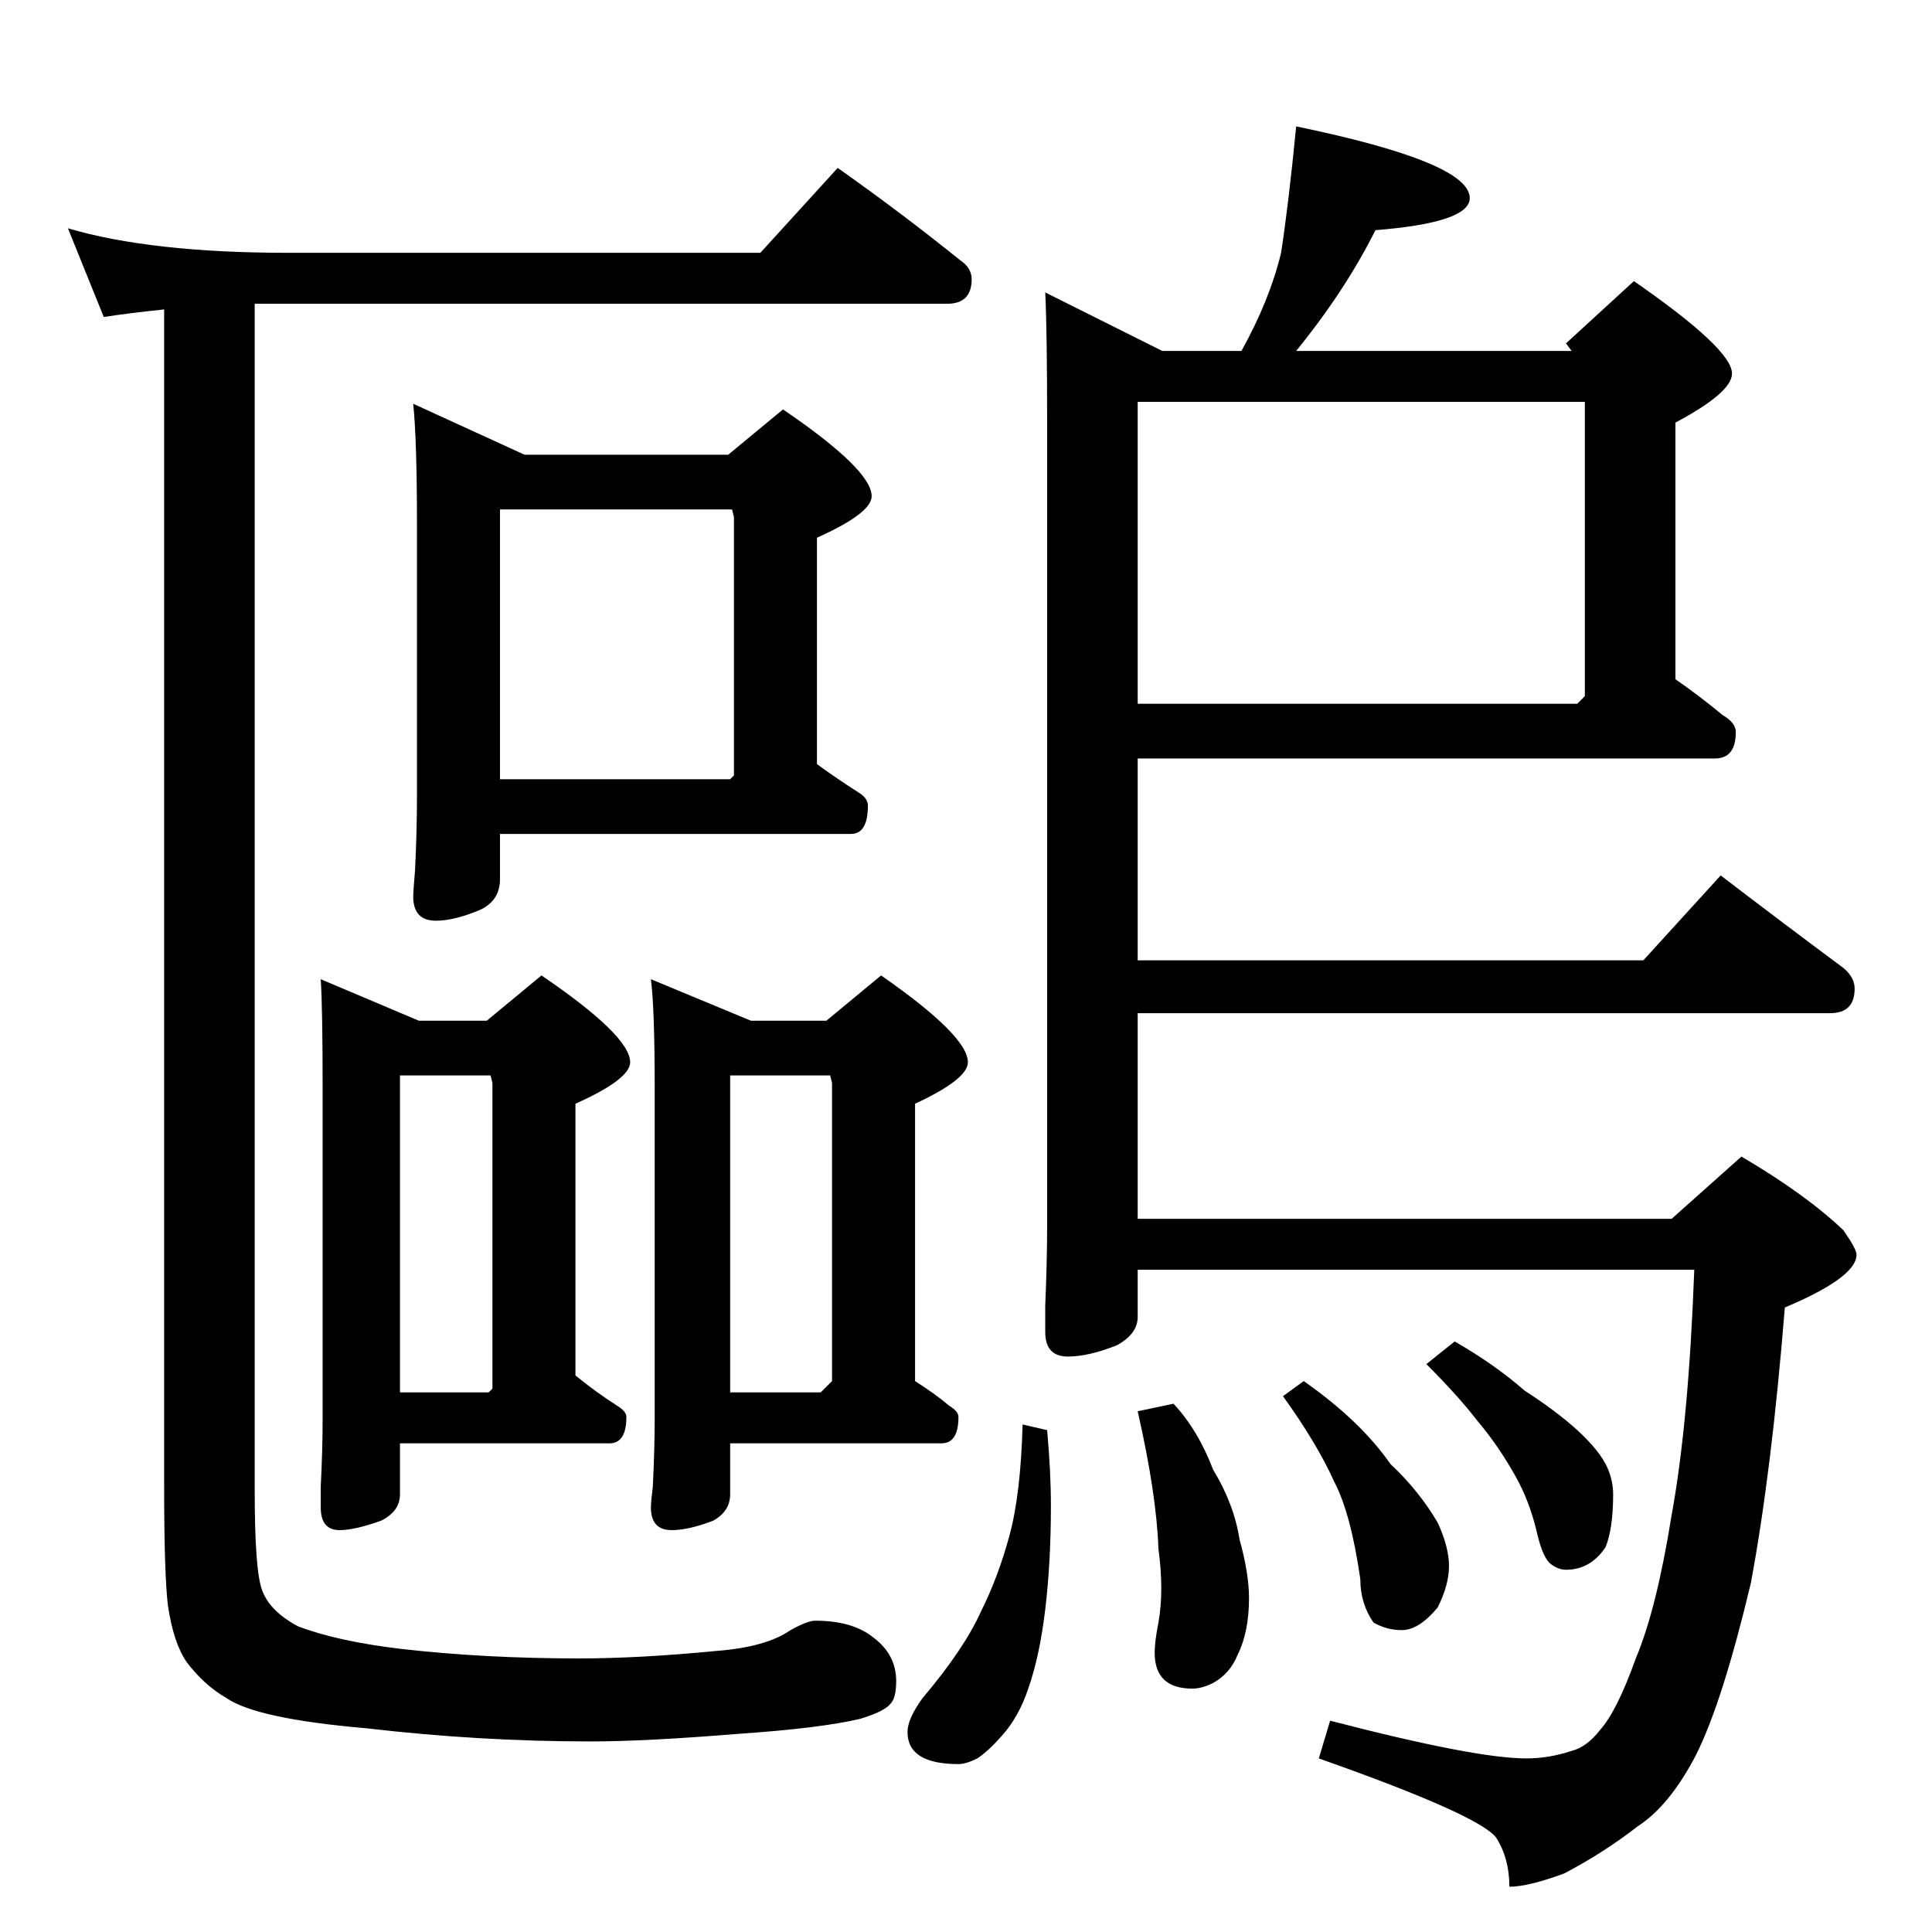 <?xml version="1.0" standalone="no"?>
<!DOCTYPE svg PUBLIC "-//W3C//DTD SVG 1.1//EN" "http://www.w3.org/Graphics/SVG/1.1/DTD/svg11.dtd" >
<svg xmlns="http://www.w3.org/2000/svg" xmlns:xlink="http://www.w3.org/1999/xlink" version="1.1" viewBox="0 -204 1024 1024">
  <g transform="matrix(1 0 0 -1 0 820)">
   <path fill="currentColor"
d="M36 903q44 -13 117 -13h250l41 45q34 -24 65 -49q6 -4 6 -10q0 -13 -13 -13h-367v-629q0 -43 4 -53q4 -11 19 -19q21 -8 55 -12q44 -5 94 -5q32 0 73 4q26 2 39 11q9 5 13 5q20 0 31 -9q12 -9 12 -23q0 -9 -3 -12q-3 -4 -16 -8q-21 -5 -65 -8q-49 -4 -78 -4q-59 0 -119 7
q-58 5 -74 16q-12 7 -21 19q-7 10 -10 30q-2 17 -2 63v624q-19 -2 -32 -4zM687 957q92 -19 92 -38q0 -13 -50 -17q-16 -32 -42 -64h146l-3 4l36 33q52 -36 52 -49q0 -10 -30 -26v-136q13 -9 25 -19q7 -4 7 -9q0 -14 -11 -14h-306v-107h268l41 45q34 -26 65 -49q6 -5 6 -11
q0 -13 -13 -13h-367v-109h283l37 33q34 -20 54 -39q7 -10 7 -13q0 -12 -38 -28q-7 -87 -18 -146q-15 -63 -29 -91q-14 -27 -31 -38q-18 -14 -39 -25q-19 -7 -29 -7q0 15 -7 26q-9 12 -94 42l6 20q77 -20 104 -20q12 0 24 4q8 2 15 11q9 10 19 38q11 26 19 76q9 49 12 130
h-295v-25q0 -9 -11 -15q-15 -6 -26 -6q-12 0 -12 13v14q1 24 1 42v426q0 49 -1 69l62 -31h42q15 27 21 52q4 26 8 67zM603 651h233l4 4v156h-237v-160zM542 269l13 -3q2 -22 2 -40q0 -30 -3 -55t-9 -42q-5 -15 -14 -25q-7 -8 -13 -12q-6 -3 -10 -3q-27 0 -27 17q0 7 8 18
q22 26 31 46q9 18 15 40t7 59zM622 280q13 -14 21 -35q11 -18 14 -37q5 -18 5 -31q0 -18 -6 -30q-4 -10 -13 -15q-6 -3 -11 -3q-20 0 -20 19q0 6 2 16q3 17 0 39q-1 29 -11 73zM691 292q30 -21 46 -44q15 -14 25 -31q6 -13 6 -23t-6 -22q-10 -12 -19 -12q-8 0 -15 4
q-7 10 -7 23q-5 35 -14 52q-9 20 -27 45zM771 313q21 -12 37 -26q17 -11 28 -21q12 -11 16 -20q3 -7 3 -14q0 -18 -4 -28q-8 -12 -21 -12q-4 0 -8 3t-7 15q-4 18 -12 32q-9 16 -20 29q-10 13 -27 30zM219 810l59 -27h108l29 24q47 -32 47 -46q0 -9 -29 -22v-120
q11 -8 22 -15q5 -3 5 -7q0 -15 -9 -15h-186v-24q0 -11 -10 -16q-14 -6 -24 -6q-12 0 -12 13q0 2 1 14q1 21 1 39v144q0 45 -2 64zM265 611h122l2 2v137l-1 4h-123v-143zM170 505l52 -22h36l29 24q47 -32 47 -46q0 -9 -29 -22v-144q11 -9 22 -16q5 -3 5 -6q0 -14 -9 -14h-111
v-27q0 -9 -10 -14q-14 -5 -22 -5q-10 0 -10 12v11q1 20 1 36v176q0 41 -1 57zM212 286h47l2 2v162l-1 4h-48v-168zM345 505l53 -22h40l29 24q46 -32 46 -46q0 -9 -28 -22v-147q11 -7 18 -13q5 -3 5 -6q0 -14 -9 -14h-112v-27q0 -9 -9 -14q-13 -5 -22 -5q-11 0 -11 12
q0 3 1 11q1 20 1 36v176q0 41 -2 57zM387 286h48l6 6v158l-1 4h-53v-168z" />
  </g>

</svg>
